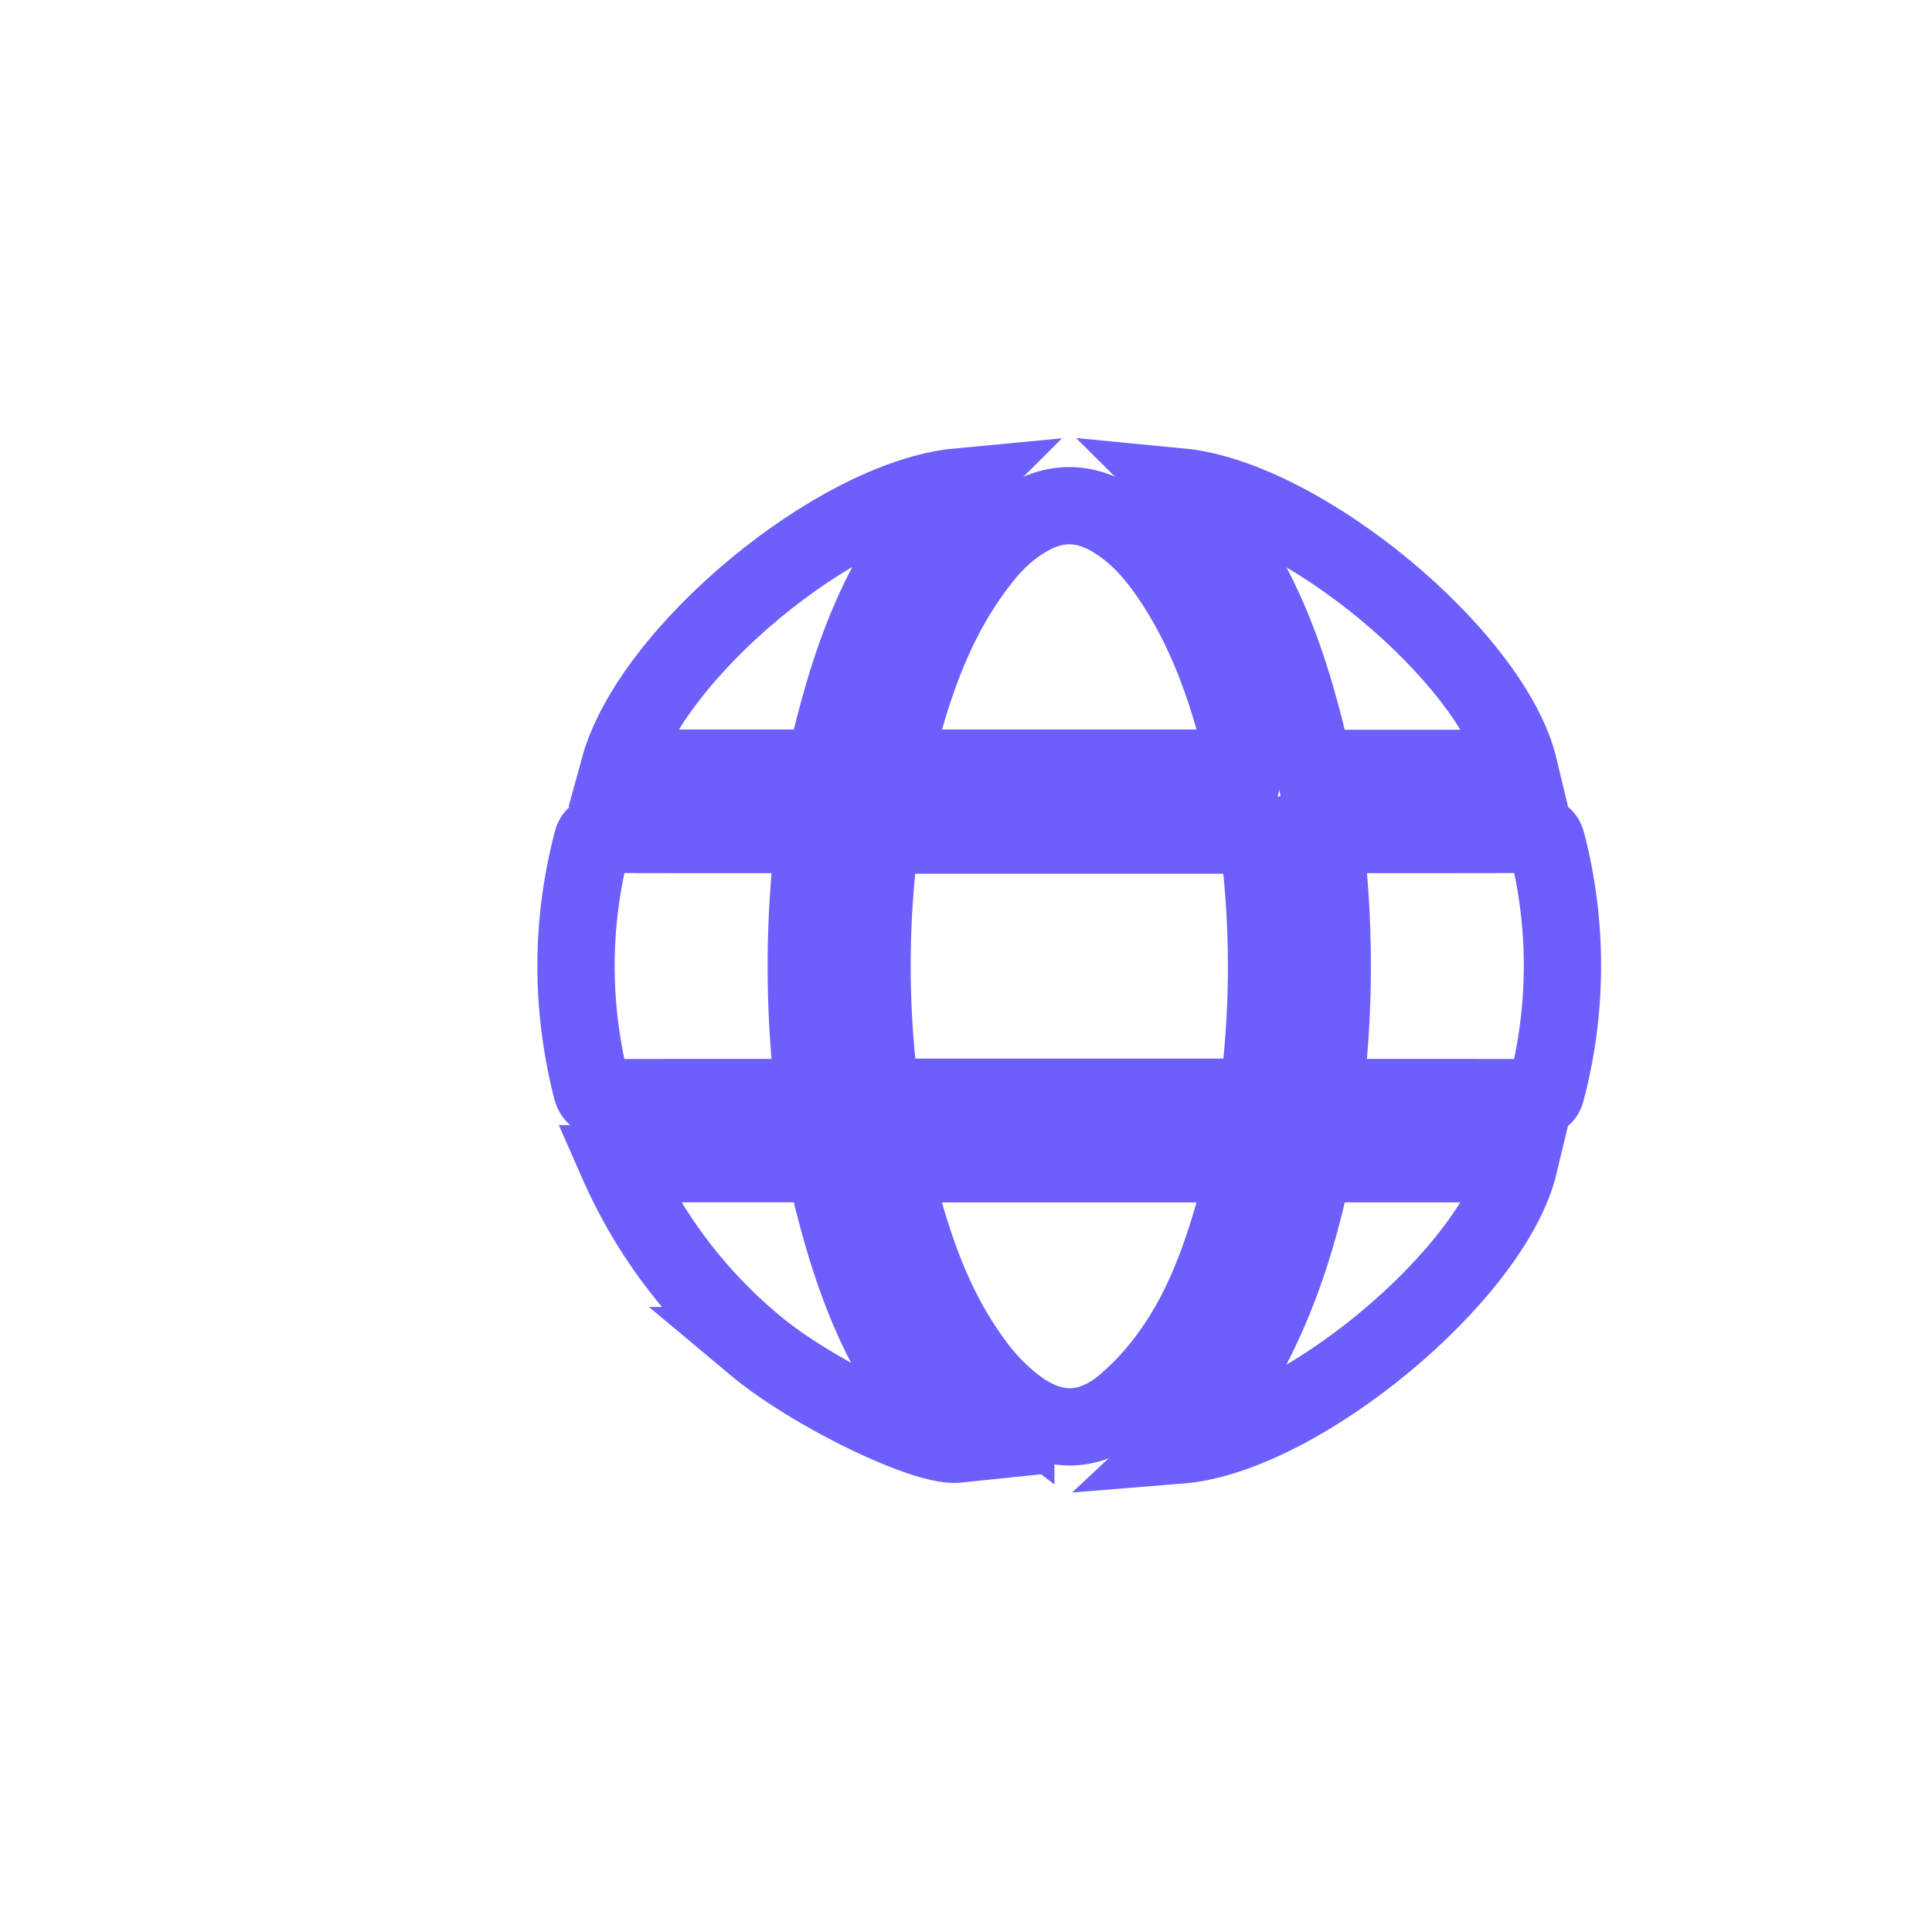<svg id="Layer_1" data-name="Layer 1" xmlns="http://www.w3.org/2000/svg" viewBox="0 0 1000 1000"><defs><style>.cls-1{fill:none;stroke:#6c5ffc;stroke-miterlimit:10;stroke-width:40px;}</style></defs><path class="cls-1" d="M651,567.91H456a502.34,502.34,0,0,1-.05-135.67h195A503.15,503.15,0,0,1,651,567.91Z"/><path class="cls-1" d="M461.79,397.6c9.34-39.55,21.43-77.45,47.2-109.46,7-8.75,15.28-16.22,25.38-21.45,13.34-6.91,26.56-6.48,39.58.72,13.19,7.29,23,18.22,31.35,30.44C624.11,325.26,634.87,356,642.77,388c.72,2.91,1.31,5.85,2,8.79a3.45,3.45,0,0,1-.13.81Z"/><path class="cls-1" d="M461.81,602.37H645.18c-2.26,8.73-4.26,17.26-6.68,25.66-7.32,25.44-16.52,50.2-32,71.91a143.56,143.56,0,0,1-24.87,27.32c-18.15,15-37.12,14.88-55.86.56a105.93,105.93,0,0,1-19.13-19C482.38,677.46,470.73,640.66,461.81,602.37Z"/><path class="cls-1" d="M685.35,567.75a549.66,549.66,0,0,0,0-135.82h5.37c34.53,0,69.07.06,103.61-.08,3.81,0,5.43.94,6.42,4.89a253.73,253.73,0,0,1-.25,127.14c-.69,2.68-1.3,4.3-4.67,4.29-36-.13-71.91-.08-107.86-.1A24,24,0,0,1,685.35,567.75Z"/><path class="cls-1" d="M421.54,432.3a548.53,548.53,0,0,0,0,135.8h-5.4c-34.54,0-69.08-.07-103.62.08-3.85,0-5.42-1-6.4-4.91-10.64-42.43-10.7-84.78.25-127.14.7-2.7,1.35-4.28,4.71-4.27,35.95.13,71.91.08,107.86.1A23,23,0,0,1,421.54,432.3Z"/><path class="cls-1" d="M610.85,252c63.06,6.07,161.79,88.09,175.49,145.7H680.16C668.16,344,651.54,292.37,610.85,252Z"/><path class="cls-1" d="M496.08,252c-40.75,40.56-57.33,92-69.34,145.6H320.48C336.81,337.89,433.13,257.93,496.08,252Z"/><path class="cls-1" d="M610.47,748c20.64-19.28,34.54-42.5,45.59-67.59s18.4-51.19,23.93-78.06H786.36C772.7,659.84,672.57,743,610.47,748Z"/><path class="cls-1" d="M319.88,602.32H426.76c12,53.71,28.56,105.12,68.83,145.16-16.92,1.76-75.73-26.86-104.59-51A256.65,256.65,0,0,1,319.88,602.32Z"/></svg>